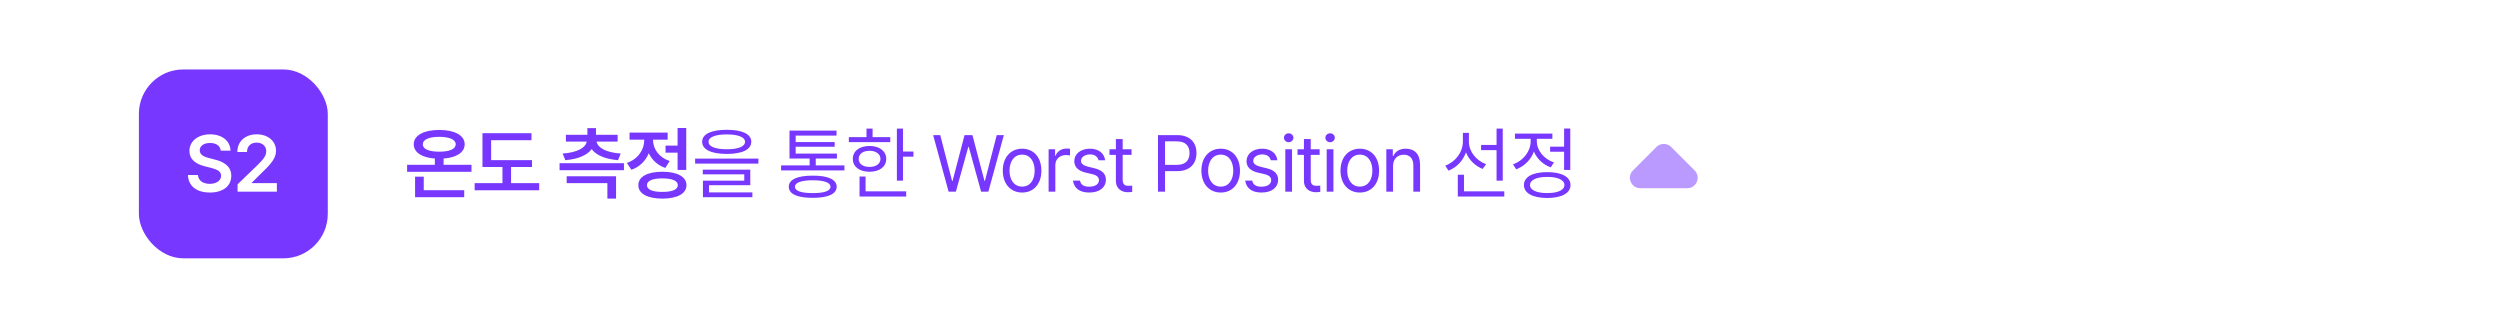 <svg width="720" height="94" viewBox="0 0 720 94" fill="none" xmlns="http://www.w3.org/2000/svg">
<rect width="720" height="94" fill="white"/>
<rect x="94.4" y="12" width="420.942" height="70.4" rx="19.2" fill="white" fill-opacity="0.1"/>
<path d="M135.786 47.46V49.485H117.246V47.46H125.234V45.66C121.51 45.39 119.159 43.905 119.159 41.543C119.159 38.989 122.05 37.425 126.494 37.425C130.926 37.425 133.818 38.989 133.829 41.543C133.818 43.905 131.466 45.39 127.754 45.66V47.46H135.786ZM119.541 56.798V50.88H122.039V54.773H133.694V56.798H119.541ZM121.769 41.543C121.746 42.949 123.535 43.691 126.494 43.68C129.464 43.691 131.241 42.949 131.241 41.543C131.241 40.204 129.464 39.416 126.494 39.405C123.535 39.416 121.746 40.204 121.769 41.543ZM153.213 46.11V48.09H147.183V52.748H155.283V54.795H136.698V52.748H144.708V48.09H138.948V38.37H153.055V40.373H141.445V46.11H153.213ZM179.696 47.01V49.013H161.156V47.01H179.696ZM162.034 44.22C166.298 43.928 168.694 42.51 168.975 40.778H162.979V38.82H169.166V36.908H171.641V38.82H177.874V40.778H171.821C172.091 42.51 174.488 43.928 178.774 44.22L177.986 46.133C174.353 45.829 171.664 44.704 170.404 42.938C169.121 44.704 166.433 45.829 162.821 46.133L162.034 44.22ZM163.204 52.748V50.768H177.424V57.203H174.926V52.748H163.204ZM197.641 36.863V48.945H195.143V43.973H191.678V41.925H195.143V36.863H197.641ZM180.541 46.92C183.814 45.795 185.536 43.061 185.536 40.373V40.215H181.306V38.19H192.286V40.215H188.078V40.35C188.078 42.825 189.721 45.323 192.871 46.38L191.611 48.36C189.349 47.595 187.752 46.043 186.852 44.13C185.963 46.29 184.264 48.045 181.846 48.9L180.541 46.92ZM183.848 53.333C183.826 50.891 186.469 49.463 190.756 49.463C195.064 49.463 197.697 50.891 197.708 53.333C197.697 55.774 195.064 57.191 190.756 57.203C186.469 57.191 183.826 55.774 183.848 53.333ZM186.323 53.333C186.312 54.593 187.932 55.279 190.756 55.268C193.602 55.279 195.211 54.593 195.211 53.333C195.211 52.061 193.602 51.375 190.756 51.375C187.932 51.375 186.312 52.061 186.323 53.333ZM209.307 37.38C213.751 37.38 216.361 38.606 216.372 40.823C216.361 43.095 213.751 44.321 209.307 44.333C204.841 44.321 202.22 43.095 202.22 40.823C202.22 38.606 204.841 37.38 209.307 37.38ZM200.195 47.123V45.683H218.42V47.123H200.195ZM202.4 50.205V48.855H216.08V53.333H204.2V55.403H216.687V56.798H202.445V52.028H214.347V50.205H202.4ZM204.065 40.823C204.042 42.218 205.989 42.983 209.307 42.983C212.626 42.983 214.561 42.218 214.572 40.823C214.561 39.506 212.626 38.719 209.307 38.708C205.989 38.719 204.042 39.506 204.065 40.823ZM243.193 47.64V49.08H224.946V47.64H233.181V45.66H227.376V37.605H240.921V39.045H229.153V40.913H240.381V42.263H229.153V44.243H241.033V45.66H234.936V47.64H243.193ZM227.173 53.783C227.162 51.701 229.648 50.565 234.081 50.588C238.468 50.565 240.943 51.701 240.966 53.783C240.943 55.886 238.468 56.978 234.081 56.978C229.648 56.978 227.162 55.886 227.173 53.783ZM228.951 53.783C228.928 54.998 230.773 55.628 234.081 55.605C237.354 55.628 239.177 54.998 239.188 53.783C239.177 52.59 237.354 51.926 234.081 51.915C230.773 51.926 228.928 52.59 228.951 53.783ZM260.057 37.043V43.635H263.072V45.12H260.057V52.028H258.302V37.043H260.057ZM244.465 40.935V39.495H249.55V37.043H251.305V39.495H256.39V40.935H244.465ZM245.612 45.773C245.601 43.5 247.536 42.038 250.427 42.038C253.285 42.038 255.22 43.5 255.242 45.773C255.22 48.023 253.285 49.474 250.427 49.463C247.536 49.474 245.601 48.023 245.612 45.773ZM247.3 45.773C247.289 47.179 248.537 48.09 250.427 48.068C252.295 48.09 253.555 47.179 253.577 45.773C253.555 44.344 252.295 43.421 250.427 43.433C248.537 43.421 247.289 44.344 247.3 45.773ZM247.547 56.595V50.835H249.28V55.11H260.98V56.595H247.547ZM273.198 55.2L268.743 38.91H270.791L274.188 52.095H274.346L277.788 38.91H280.061L283.526 52.095H283.661L287.058 38.91H289.106L284.651 55.2H282.558L279.003 42.308H278.868L275.291 55.2H273.198ZM294.382 55.448C291.052 55.459 288.802 52.939 288.802 49.148C288.802 45.334 291.052 42.825 294.382 42.825C297.701 42.825 299.929 45.334 299.917 49.148C299.929 52.939 297.701 55.459 294.382 55.448ZM290.737 49.148C290.749 51.589 291.896 53.738 294.382 53.738C296.846 53.738 297.982 51.589 297.982 49.148C297.982 46.718 296.846 44.535 294.382 44.535C291.896 44.535 290.749 46.718 290.737 49.148ZM301.999 55.2V42.983H303.867V44.85H304.002C304.44 43.613 305.712 42.791 307.152 42.78C307.444 42.791 307.939 42.803 308.164 42.825V44.783C308.018 44.749 307.5 44.648 306.994 44.648C305.239 44.648 303.934 45.863 303.934 47.505V55.2H301.999ZM316.388 46.155C316.118 45.143 315.342 44.479 313.913 44.468C312.406 44.479 311.337 45.289 311.326 46.313C311.337 47.123 311.99 47.674 313.418 48.023L315.241 48.473C317.423 48.99 318.492 50.081 318.503 51.78C318.492 53.895 316.771 55.459 313.711 55.448C310.966 55.459 309.335 54.233 309.008 52.005H311.033C311.258 53.198 312.125 53.771 313.666 53.76C315.41 53.771 316.501 53.04 316.501 51.893C316.501 51.026 315.882 50.464 314.498 50.138L312.653 49.71C310.527 49.215 309.391 48.056 309.391 46.425C309.391 44.333 311.225 42.825 313.913 42.825C316.445 42.825 318.031 44.175 318.278 46.155H316.388ZM325.895 42.983V44.603H323.33V51.69C323.319 53.254 324.106 53.513 324.928 53.513C325.276 53.513 325.794 53.479 326.075 53.468V55.268C325.771 55.313 325.299 55.358 324.725 55.358C323.094 55.358 321.384 54.345 321.373 52.185V44.603H319.528V42.983H321.373V40.058H323.33V42.983H325.895ZM333.501 55.2V38.91H339.036C342.85 38.91 344.593 41.183 344.593 44.085C344.593 46.976 342.85 49.283 339.058 49.283H335.526V55.2H333.501ZM335.526 47.483H338.968C341.567 47.483 342.58 46.02 342.591 44.085C342.58 42.139 341.567 40.71 338.946 40.71H335.526V47.483ZM351.58 55.448C348.25 55.459 346 52.939 346 49.148C346 45.334 348.25 42.825 351.58 42.825C354.899 42.825 357.126 45.334 357.115 49.148C357.126 52.939 354.899 55.459 351.58 55.448ZM347.935 49.148C347.946 51.589 349.094 53.738 351.58 53.738C354.044 53.738 355.18 51.589 355.18 49.148C355.18 46.718 354.044 44.535 351.58 44.535C349.094 44.535 347.946 46.718 347.935 49.148ZM365.992 46.155C365.722 45.143 364.946 44.479 363.517 44.468C362.009 44.479 360.941 45.289 360.929 46.313C360.941 47.123 361.593 47.674 363.022 48.023L364.844 48.473C367.027 48.99 368.096 50.081 368.107 51.78C368.096 53.895 366.374 55.459 363.314 55.448C360.569 55.459 358.938 54.233 358.612 52.005H360.637C360.862 53.198 361.728 53.771 363.269 53.76C365.013 53.771 366.104 53.04 366.104 51.893C366.104 51.026 365.486 50.464 364.102 50.138L362.257 49.71C360.131 49.215 358.994 48.056 358.994 46.425C358.994 44.333 360.828 42.825 363.517 42.825C366.048 42.825 367.634 44.175 367.882 46.155H365.992ZM370.166 55.2V42.983H372.101V55.2H370.166ZM369.784 39.675C369.772 38.955 370.391 38.381 371.134 38.393C371.876 38.381 372.495 38.955 372.506 39.675C372.495 40.384 371.876 40.958 371.134 40.958C370.391 40.958 369.772 40.384 369.784 39.675ZM380.055 42.983V44.603H377.49V51.69C377.479 53.254 378.267 53.513 379.088 53.513C379.437 53.513 379.954 53.479 380.235 53.468V55.268C379.932 55.313 379.459 55.358 378.885 55.358C377.254 55.358 375.544 54.345 375.533 52.185V44.603H373.688V42.983H375.533V40.058H377.49V42.983H380.055ZM382.092 55.2V42.983H384.027V55.2H382.092ZM381.709 39.675C381.698 38.955 382.317 38.381 383.059 38.393C383.802 38.381 384.421 38.955 384.432 39.675C384.421 40.384 383.802 40.958 383.059 40.958C382.317 40.958 381.698 40.384 381.709 39.675ZM391.644 55.448C388.314 55.459 386.064 52.939 386.064 49.148C386.064 45.334 388.314 42.825 391.644 42.825C394.962 42.825 397.19 45.334 397.179 49.148C397.19 52.939 394.962 55.459 391.644 55.448ZM387.999 49.148C388.01 51.589 389.157 53.738 391.644 53.738C394.107 53.738 395.244 51.589 395.244 49.148C395.244 46.718 394.107 44.535 391.644 44.535C389.157 44.535 388.01 46.718 387.999 49.148ZM401.195 47.865V55.2H399.26V42.983H401.128V44.895H401.285C401.859 43.646 403.007 42.825 404.863 42.825C407.338 42.825 408.992 44.333 408.98 47.438V55.2H407.045V47.573C407.045 45.683 406.01 44.558 404.278 44.558C402.5 44.558 401.195 45.75 401.195 47.865ZM423.044 40.8C423.044 43.59 425.069 46.223 427.994 47.28L427.004 48.653C424.81 47.786 423.055 46.054 422.2 43.871C421.356 46.29 419.534 48.203 417.171 49.148L416.226 47.708C419.23 46.605 421.3 43.804 421.311 40.733V38.258H423.044V40.8ZM419.849 56.595V50.318H421.626V55.11H433.236V56.595H419.849ZM426.554 43.23V41.745H431.009V37.043H432.786V52.028H431.009V43.23H426.554ZM452.238 37.02V48.945H450.46V43.703H446.433V42.24H450.46V37.02H452.238ZM435.745 47.348C438.715 46.279 440.83 43.568 440.83 40.71V39.968H436.308V38.483H447.085V39.968H442.608V40.688C442.608 43.298 444.61 45.784 447.535 46.785L446.613 48.203C444.374 47.393 442.63 45.705 441.764 43.646C440.909 45.986 439.053 47.854 436.668 48.765L435.745 47.348ZM438.895 53.288C438.884 50.936 441.438 49.564 445.6 49.575C449.752 49.564 452.305 50.936 452.305 53.288C452.305 55.65 449.752 57 445.6 57.023C441.438 57 438.884 55.65 438.895 53.288ZM440.65 53.288C440.639 54.739 442.529 55.616 445.6 55.605C448.66 55.616 450.55 54.739 450.55 53.288C450.55 51.825 448.66 50.948 445.6 50.948C442.529 50.948 440.639 51.825 440.65 53.288Z" fill="#7737FF"/>
<path d="M477.05 42.322C478.221 41.15 480.121 41.15 481.292 42.322L488.05 49.079C489.939 50.969 488.601 54.2 485.928 54.2H472.414C469.741 54.2 468.402 50.969 470.292 49.079L477.05 42.322Z" fill="#7737FF" fill-opacity="0.5"/>
<rect x="40" y="20" width="54.4" height="54.4" rx="12.8" fill="#7737FF"/>
<path d="M63.573 43.388C63.426 41.981 62.245 41.171 60.49 41.183C58.634 41.171 57.531 42.071 57.52 43.298C57.509 44.67 58.96 45.233 60.31 45.548L61.84 45.953C64.27 46.515 66.61 47.798 66.61 50.633C66.61 53.49 64.349 55.448 60.445 55.448C56.654 55.448 54.246 53.625 54.123 50.408H57.003C57.138 52.106 58.566 52.939 60.423 52.95C62.346 52.939 63.674 52.005 63.685 50.61C63.674 49.328 62.504 48.788 60.738 48.338L58.893 47.865C56.215 47.168 54.55 45.818 54.55 43.478C54.55 40.598 57.104 38.685 60.535 38.685C63.989 38.685 66.34 40.631 66.385 43.388H63.573ZM68.422 55.2V53.085L74.182 47.528C75.824 45.885 76.679 44.918 76.679 43.545C76.679 42.026 75.476 41.07 73.889 41.07C72.213 41.07 71.133 42.116 71.144 43.77H68.354C68.343 40.688 70.661 38.685 73.912 38.685C77.242 38.685 79.481 40.676 79.492 43.41C79.481 45.244 78.603 46.729 75.397 49.755L72.494 52.635V52.748H79.739V55.2H68.422Z" fill="white"/>
</svg>

